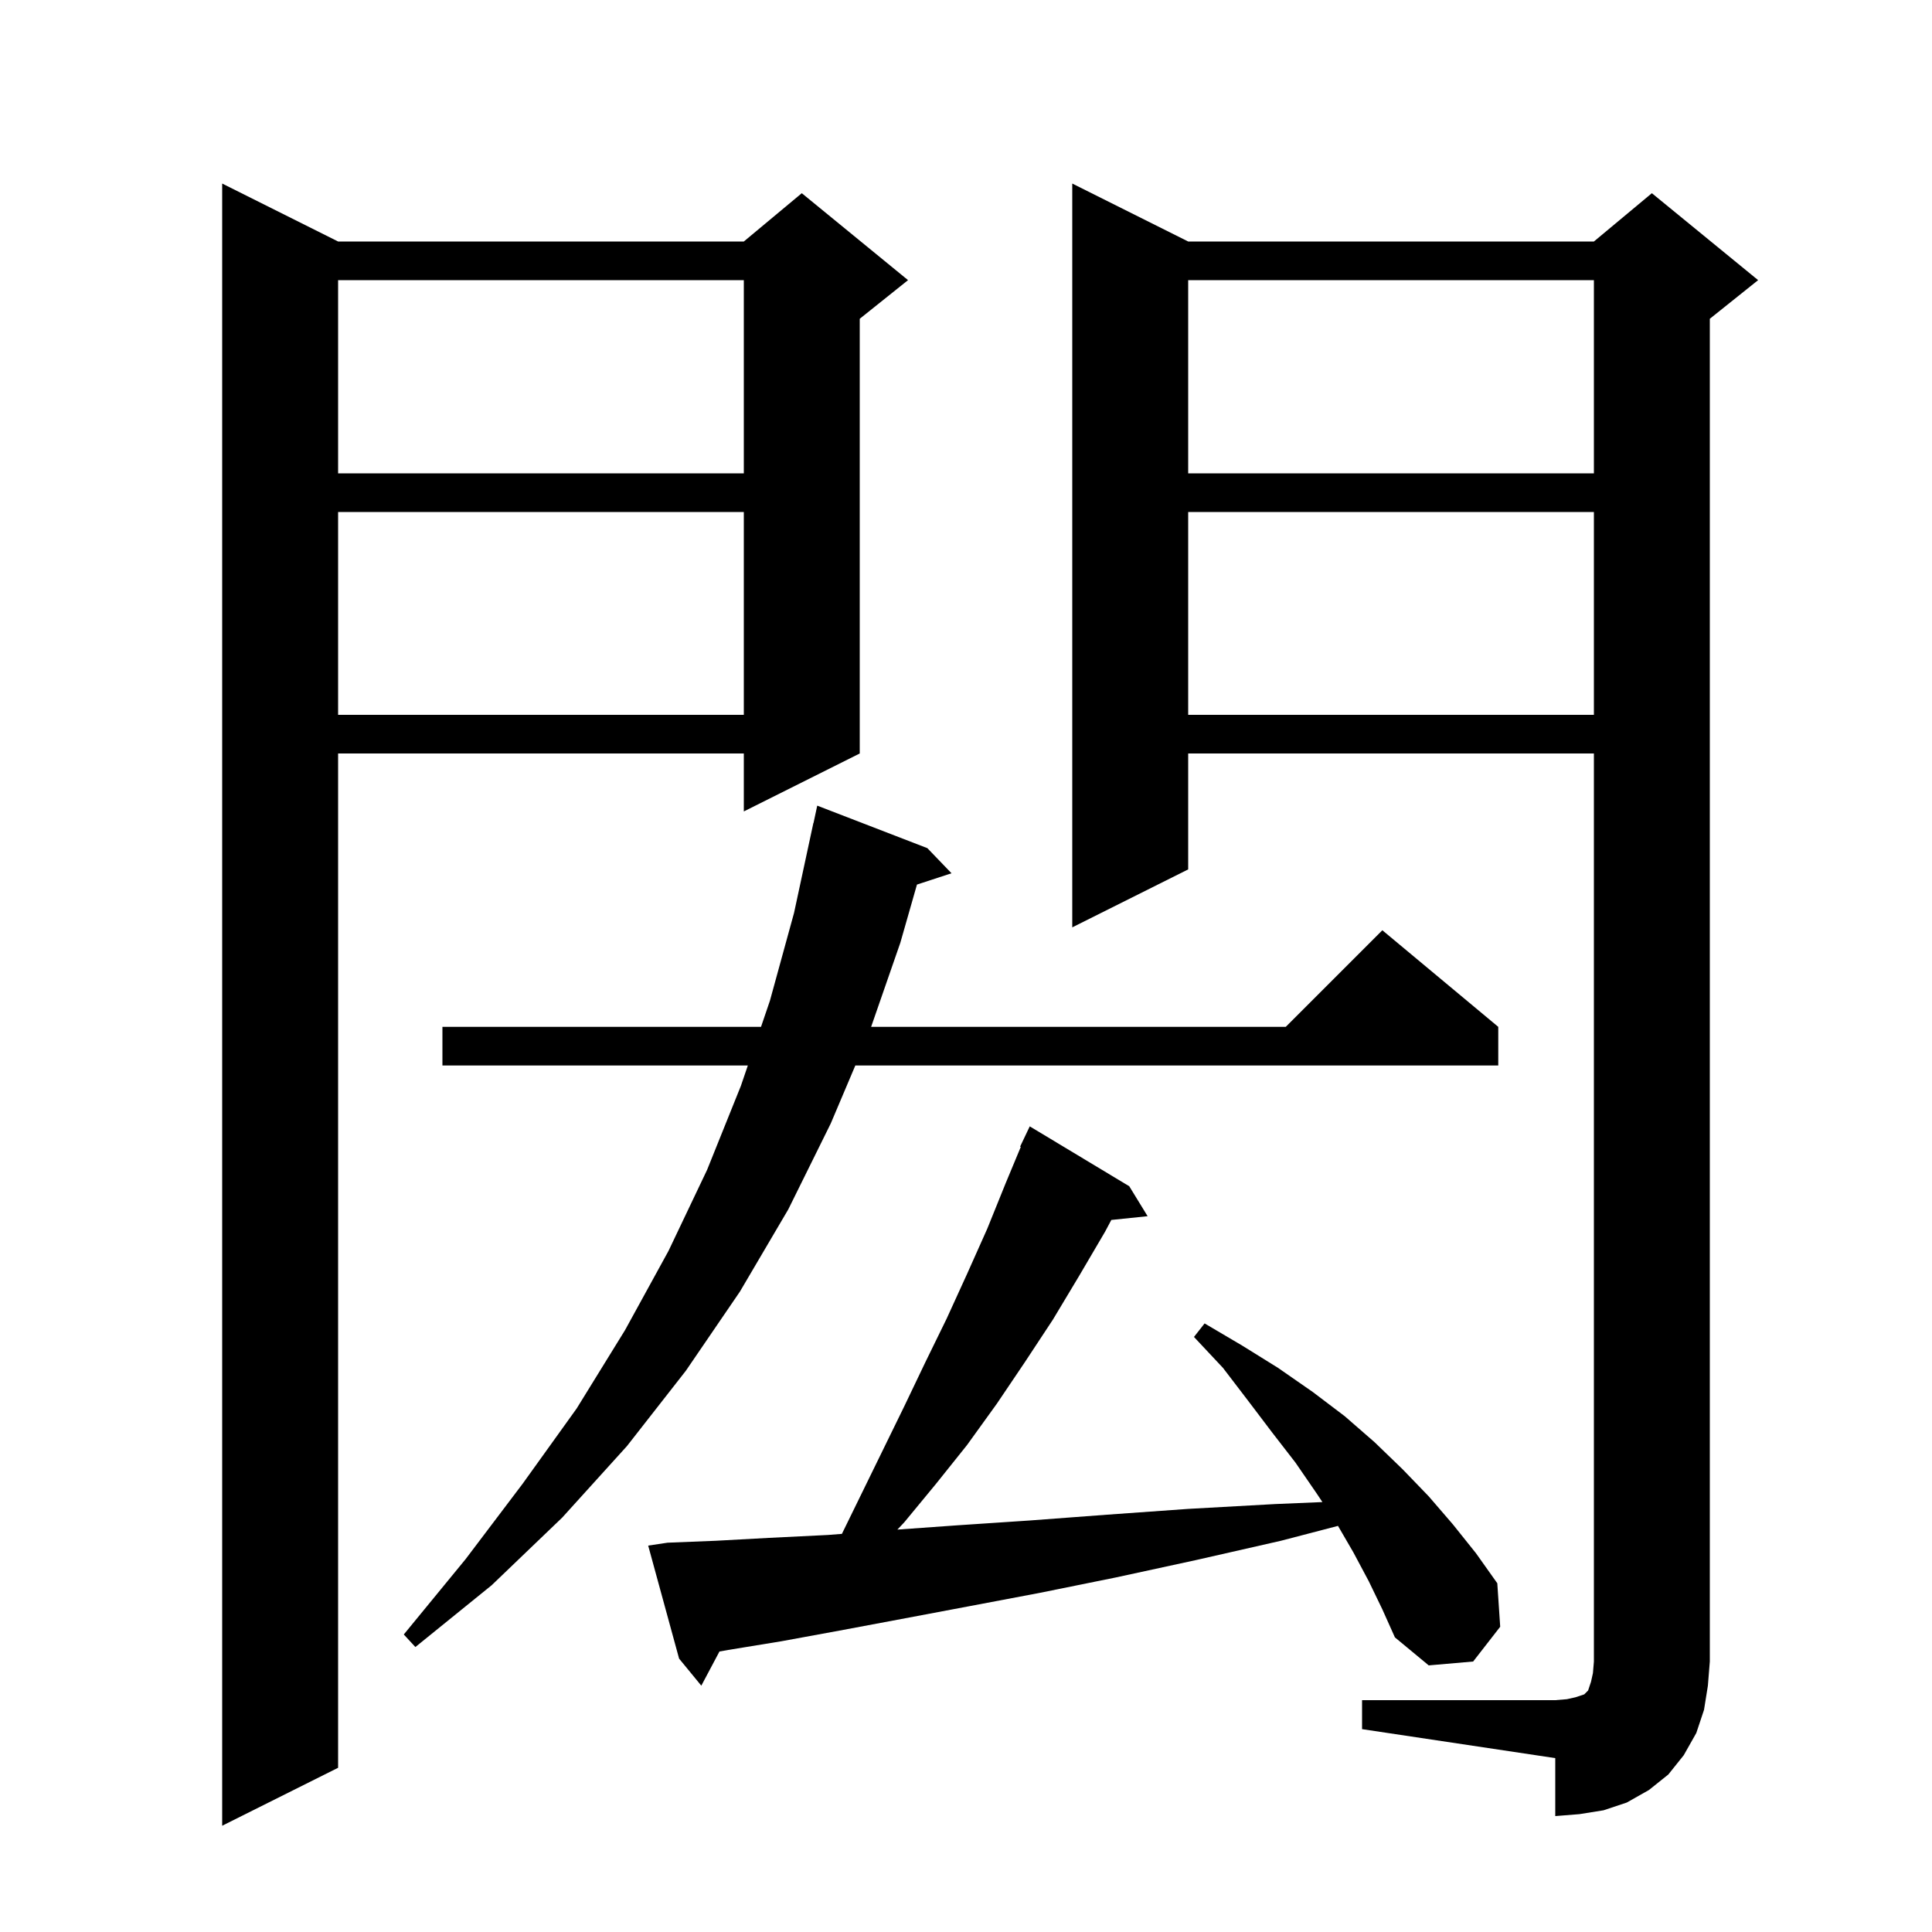 <svg xmlns="http://www.w3.org/2000/svg" xmlns:xlink="http://www.w3.org/1999/xlink" version="1.1" baseProfile="full" viewBox="0 0 200 200" width="200" height="200">
<g fill="black">
<path d="M 35.0 25.0 L 77.0 25.0 L 83.0 20.0 L 94.0 29.0 L 89.0 33.0 L 89.0 78.0 L 77.0 84.0 L 77.0 78.0 L 35.0 78.0 L 35.0 183.0 L 23.0 189.0 L 23.0 19.0 Z M 141.0 176.0 L 161.0 176.0 L 162.2 175.9 L 163.1 175.7 L 164.0 175.4 L 164.4 175.0 L 164.7 174.1 L 164.9 173.2 L 165.0 172.0 L 165.0 78.0 L 123.0 78.0 L 123.0 90.0 L 111.0 96.0 L 111.0 19.0 L 123.0 25.0 L 165.0 25.0 L 171.0 20.0 L 182.0 29.0 L 177.0 33.0 L 177.0 172.0 L 176.8 174.5 L 176.4 177.0 L 175.6 179.4 L 174.3 181.7 L 172.7 183.7 L 170.7 185.3 L 168.4 186.6 L 166.0 187.4 L 163.5 187.8 L 161.0 188.0 L 161.0 182.0 L 141.0 179.0 Z M 141.7 163.7 L 140.1 160.7 L 138.508 157.959 L 132.6 159.5 L 123.8 161.5 L 115.5 163.3 L 107.6 164.9 L 100.2 166.3 L 93.3 167.6 L 86.9 168.8 L 80.9 169.9 L 75.4 170.8 L 74.479 170.962 L 72.6 174.5 L 70.3 171.7 L 67.1 160.0 L 69.1 159.7 L 74.1 159.5 L 79.6 159.2 L 85.7 158.9 L 87.153 158.786 L 93.6 145.6 L 95.8 141.0 L 98.0 136.5 L 100.1 131.9 L 102.2 127.2 L 104.1 122.5 L 105.672 118.726 L 105.6 118.7 L 106.6 116.6 L 116.9 122.8 L 118.8 125.9 L 115.044 126.289 L 114.4 127.5 L 111.7 132.1 L 109.0 136.6 L 106.1 141.0 L 103.2 145.3 L 100.1 149.6 L 96.9 153.6 L 93.6 157.6 L 92.897 158.343 L 99.1 157.9 L 106.6 157.4 L 114.6 156.8 L 123.0 156.2 L 132.0 155.7 L 136.896 155.494 L 136.3 154.6 L 134.1 151.4 L 131.7 148.3 L 129.2 145.0 L 126.6 141.6 L 123.6 138.4 L 124.7 137.0 L 128.6 139.3 L 132.3 141.6 L 135.9 144.1 L 139.2 146.6 L 142.3 149.3 L 145.2 152.1 L 147.9 154.9 L 150.4 157.8 L 152.8 160.8 L 155.0 163.9 L 155.3 168.4 L 152.5 172.0 L 147.9 172.4 L 144.4 169.5 L 143.1 166.6 Z M 96.0 87.8 L 98.5 90.4 L 94.923 91.571 L 93.2 97.6 L 90.178 106.3 L 133.1 106.3 L 143.1 96.3 L 155.1 106.3 L 155.1 110.3 L 88.543 110.3 L 86.0 116.3 L 81.6 125.2 L 76.6 133.7 L 71.0 141.9 L 64.9 149.7 L 58.2 157.1 L 50.9 164.1 L 43.0 170.5 L 41.8 169.2 L 48.2 161.4 L 54.1 153.6 L 59.7 145.8 L 64.7 137.7 L 69.2 129.5 L 73.2 121.1 L 76.7 112.4 L 77.416 110.3 L 45.8 110.3 L 45.8 106.3 L 78.78 106.3 L 79.7 103.6 L 82.2 94.5 L 84.2 85.2 L 84.214 85.203 L 84.6 83.4 Z M 123.0 53.0 L 123.0 74.0 L 165.0 74.0 L 165.0 53.0 Z M 35.0 53.0 L 35.0 74.0 L 77.0 74.0 L 77.0 53.0 Z M 123.0 29.0 L 123.0 49.0 L 165.0 49.0 L 165.0 29.0 Z M 35.0 29.0 L 35.0 49.0 L 77.0 49.0 L 77.0 29.0 Z " />
</g>
</svg>
